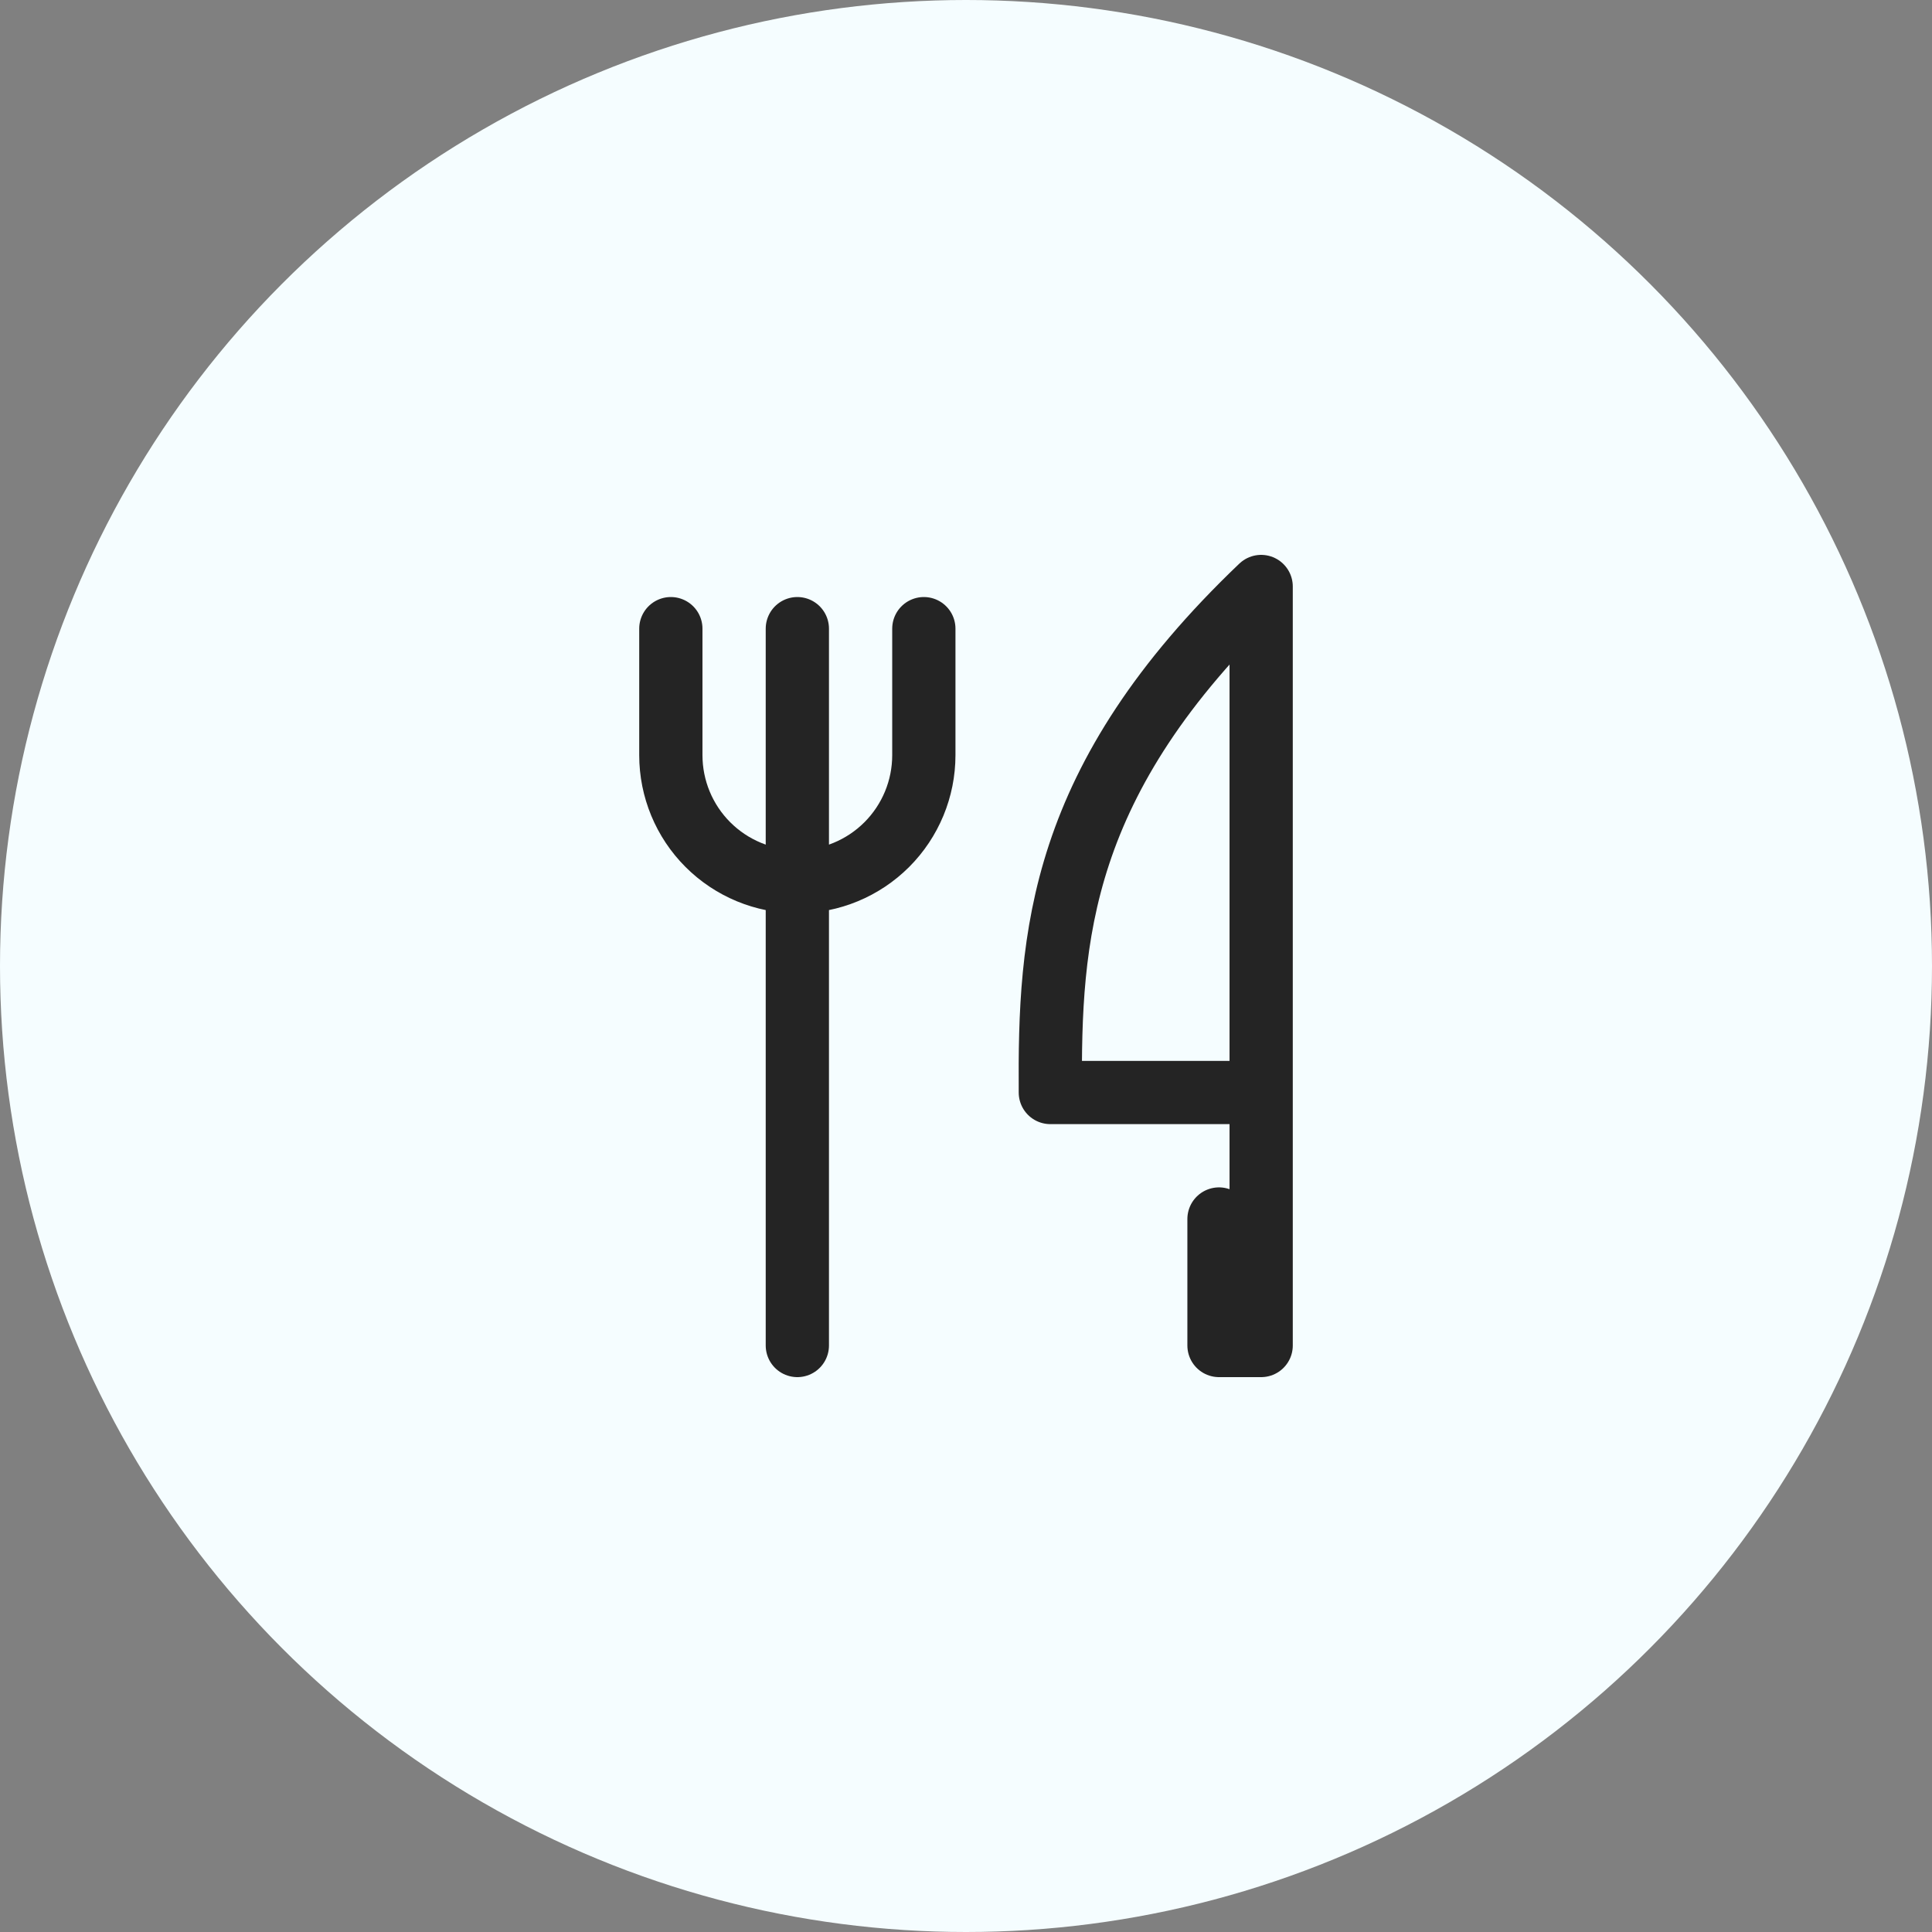 <svg width="84" height="84" viewBox="0 0 84 84" fill="none" xmlns="http://www.w3.org/2000/svg">
<rect x="0" y="0" width="84" height="84" fill="#808080" stroke="none"/>
<circle cx="42" cy="42" r="42" fill="#F5FDFF"/>
<path d="M54.833 47.5V58.5H53V53M34.667 27.333V58.5M29.167 27.333V32.833C29.167 34.292 29.746 35.691 30.777 36.722C31.809 37.754 33.208 38.333 34.667 38.333C36.125 38.333 37.524 37.754 38.556 36.722C39.587 35.691 40.167 34.292 40.167 32.833V27.333M54.833 25.5V47.5H45.667C45.624 40.752 46.004 33.922 54.833 25.5Z" stroke="#242424" stroke-width="2.75" stroke-linecap="round" stroke-linejoin="round"/>
</svg>
